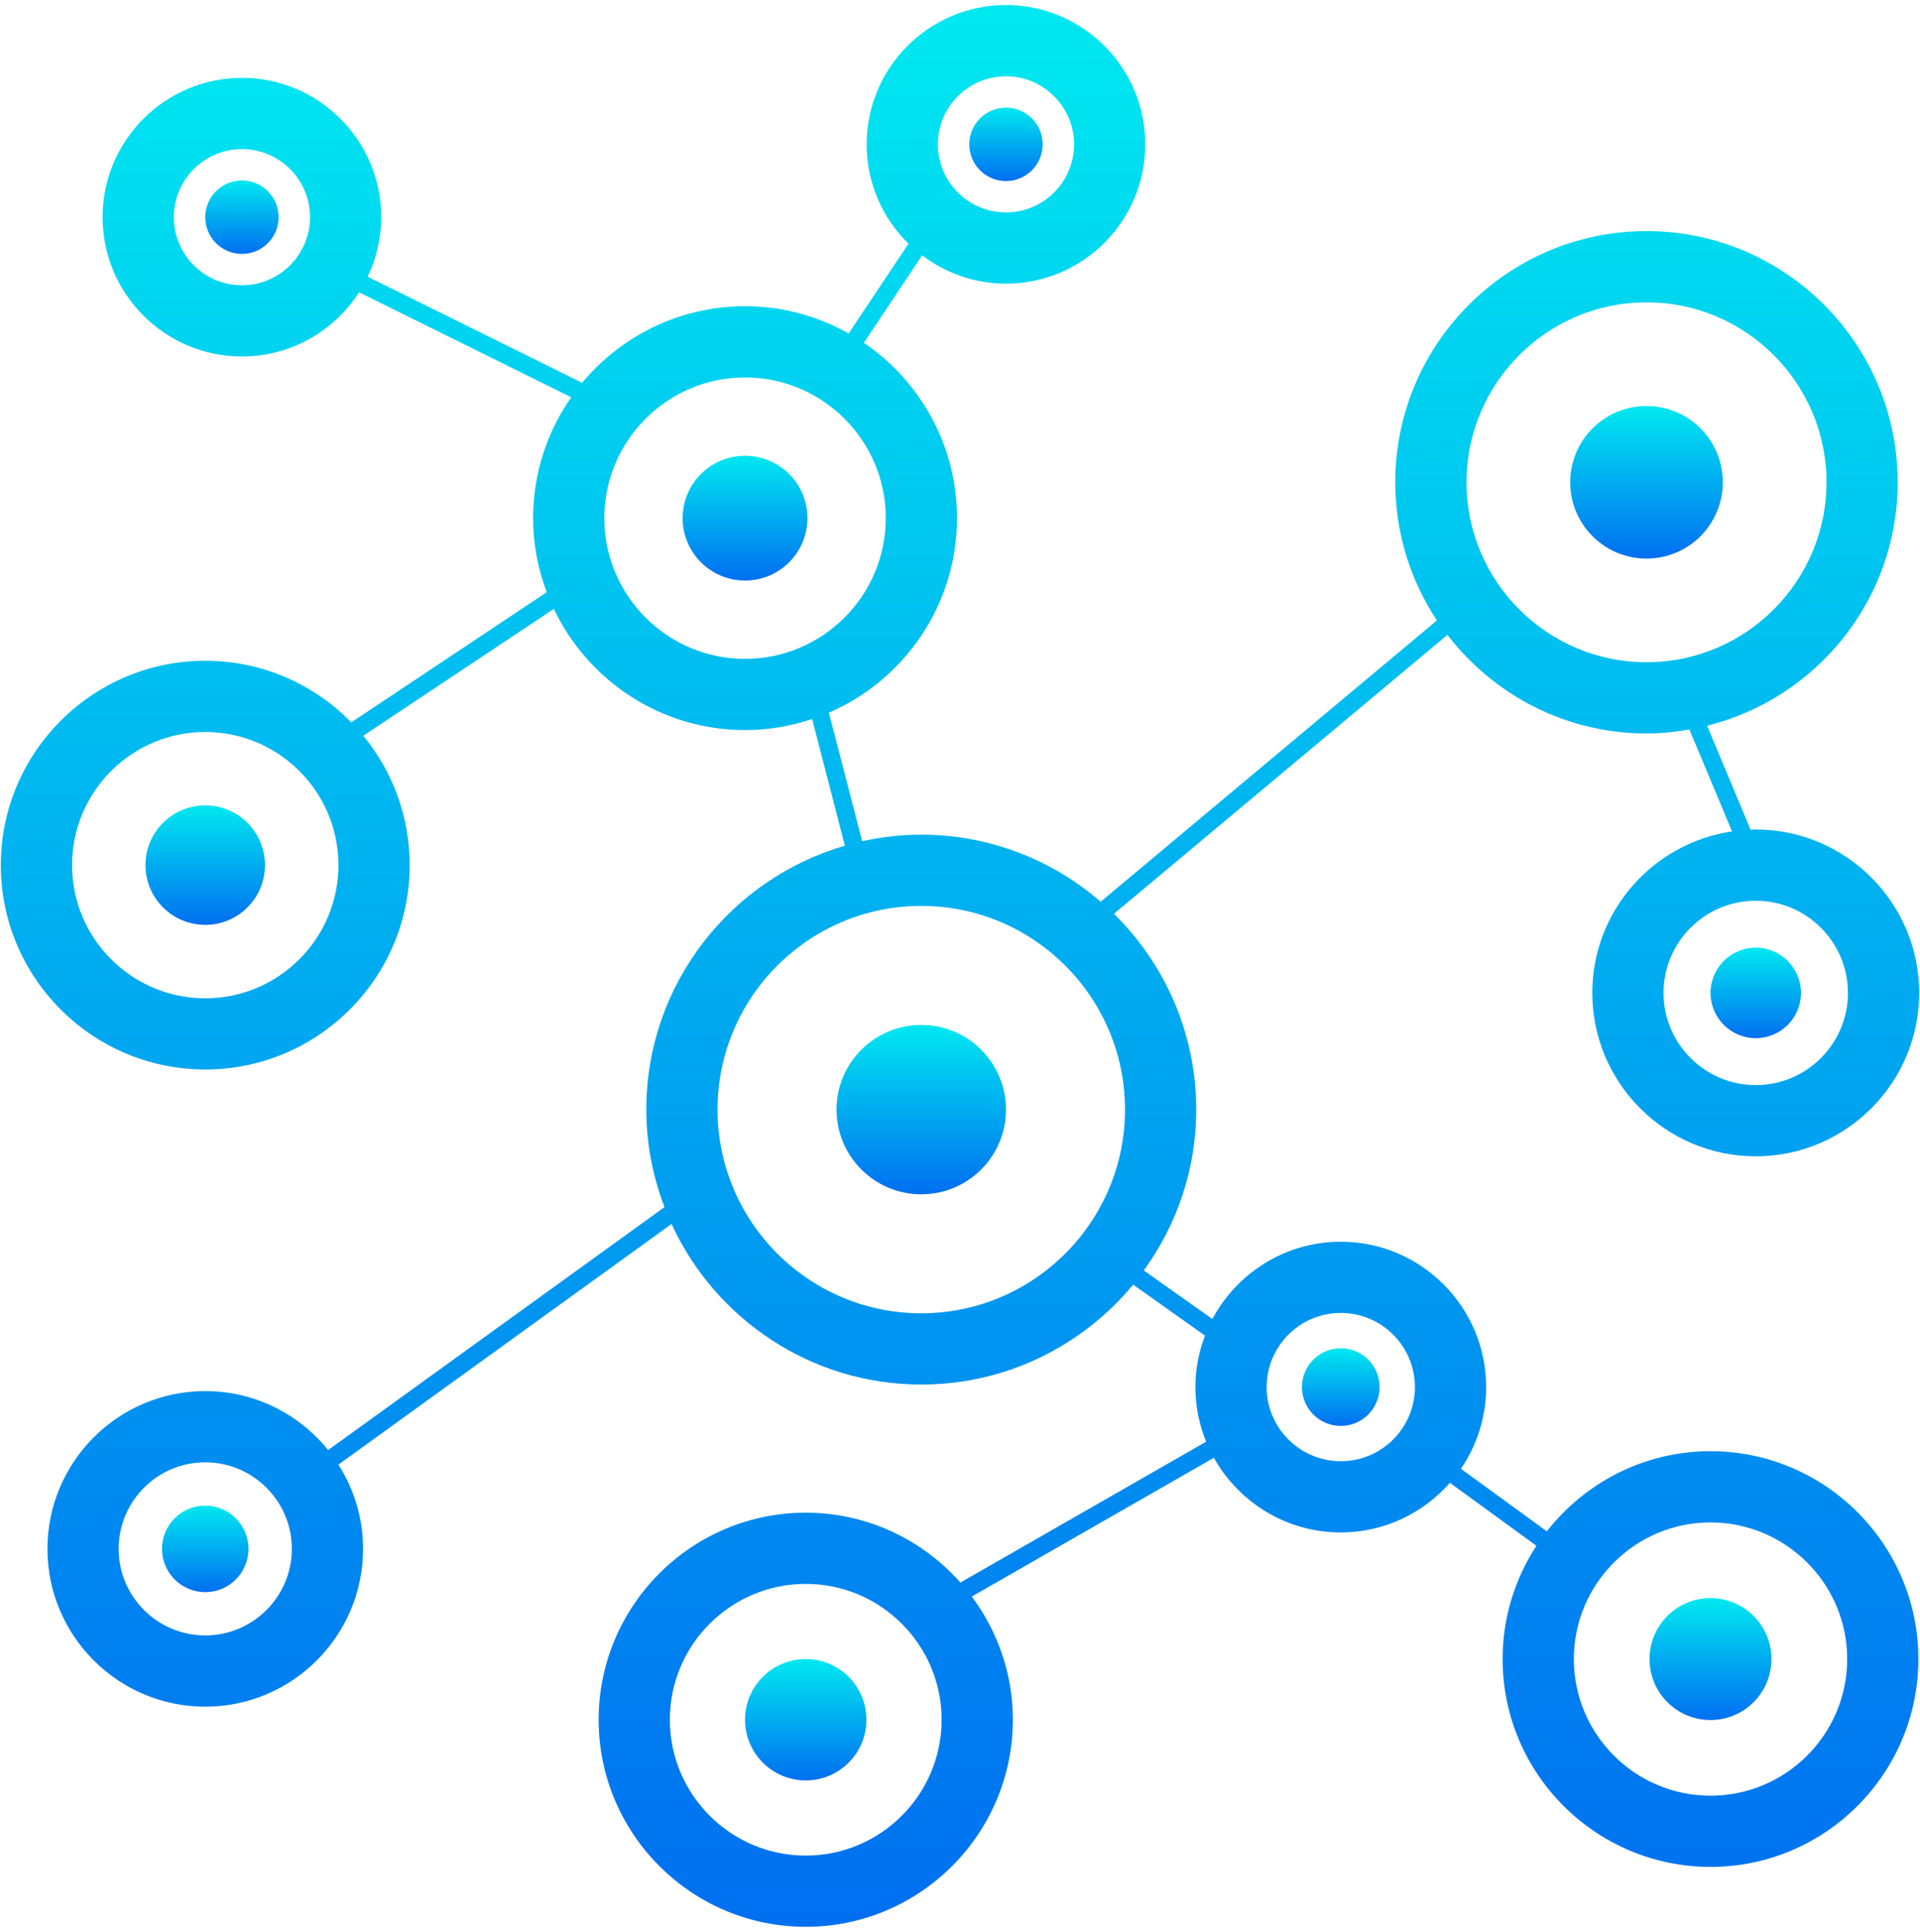 <svg width="154" height="155" viewBox="0 0 154 155" fill="none" xmlns="http://www.w3.org/2000/svg">
<path d="M59.76 36.563C56.995 36.563 54.753 38.802 54.753 41.567C54.753 44.332 56.995 46.572 59.76 46.572C62.525 46.572 64.764 44.331 64.764 41.567C64.764 38.802 62.525 36.563 59.76 36.563Z" fill="url(#paint0_linear_113_407)"/>
<path d="M73.894 95.808C77.647 95.808 80.689 92.766 80.689 89.013C80.689 85.261 77.647 82.219 73.894 82.219C70.141 82.219 67.099 85.261 67.099 89.013C67.099 92.766 70.141 95.808 73.894 95.808Z" fill="url(#paint1_linear_113_407)"/>
<path d="M16.462 120.783C14.547 120.783 12.994 122.334 12.994 124.251C12.994 126.168 14.547 127.721 16.462 127.721C18.378 127.721 19.931 126.168 19.931 124.251C19.931 122.334 18.378 120.783 16.462 120.783Z" fill="url(#paint2_linear_113_407)"/>
<path d="M80.688 14.525C82.314 14.525 83.631 13.207 83.631 11.581C83.631 9.955 82.314 8.637 80.688 8.637C79.061 8.637 77.745 9.955 77.745 11.581C77.745 13.207 79.061 14.525 80.688 14.525Z" fill="url(#paint3_linear_113_407)"/>
<path d="M19.405 14.479C17.779 14.479 16.462 15.797 16.462 17.423C16.462 19.049 17.779 20.368 19.405 20.368C21.032 20.368 22.348 19.049 22.348 17.423C22.349 15.797 21.032 14.479 19.405 14.479Z" fill="url(#paint4_linear_113_407)"/>
<path d="M64.63 133.09C61.938 133.09 59.76 135.268 59.76 137.957C59.76 140.646 61.938 142.827 64.63 142.827C67.316 142.827 69.494 140.646 69.494 137.957C69.494 135.268 67.316 133.09 64.63 133.09Z" fill="url(#paint5_linear_113_407)"/>
<path d="M132.067 44.81C135.445 44.81 138.183 42.069 138.183 38.688C138.183 35.307 135.445 32.57 132.067 32.57C128.683 32.57 125.944 35.307 125.944 38.688C125.944 42.069 128.683 44.81 132.067 44.81Z" fill="url(#paint6_linear_113_407)"/>
<path d="M107.545 108.157C105.822 108.157 104.427 109.551 104.427 111.272C104.427 112.993 105.822 114.387 107.545 114.387C109.264 114.387 110.657 112.993 110.657 111.272C110.657 109.551 109.265 108.157 107.545 108.157Z" fill="url(#paint7_linear_113_407)"/>
<path d="M137.199 116.416C131.868 116.416 127.123 118.94 124.07 122.845L117.179 117.827C118.453 115.958 119.202 113.701 119.202 111.272C119.202 104.843 113.97 99.611 107.545 99.611C103.087 99.611 99.206 102.127 97.244 105.814L91.744 101.915C94.377 98.282 95.948 93.833 95.948 89.013C95.948 82.869 93.417 77.308 89.349 73.305L116.096 50.93C119.781 55.727 125.558 58.839 132.066 58.839C133.239 58.839 134.384 58.716 135.505 58.522L138.924 66.698C132.597 67.625 127.716 73.072 127.716 79.652C127.716 86.879 133.599 92.76 140.828 92.76C148.054 92.76 153.934 86.88 153.934 79.652C153.934 72.424 148.054 66.543 140.828 66.543C140.688 66.543 140.553 66.561 140.413 66.564L136.924 58.22C145.689 56.037 152.211 48.121 152.211 38.687C152.211 27.578 143.175 18.539 132.066 18.539C120.951 18.539 111.912 27.578 111.912 38.687C111.912 42.781 113.147 46.588 115.252 49.77L88.284 72.336C84.415 68.994 79.394 66.958 73.893 66.958C72.264 66.958 70.682 67.147 69.154 67.485L66.483 57.173C72.521 54.561 76.76 48.553 76.76 41.566C76.76 35.721 73.794 30.558 69.289 27.497L73.963 20.483C75.838 21.902 78.162 22.755 80.687 22.755C86.85 22.755 91.861 17.742 91.861 11.58C91.861 5.419 86.85 0.405 80.687 0.405C74.527 0.405 69.511 5.418 69.511 11.58C69.511 14.7 70.798 17.522 72.868 19.551L68.068 26.75C65.61 25.365 62.778 24.565 59.759 24.565C54.51 24.565 49.812 26.958 46.691 30.708L29.492 22.196C30.181 20.747 30.578 19.132 30.578 17.422C30.578 11.261 25.568 6.248 19.405 6.248C13.245 6.248 8.229 11.261 8.229 17.423C8.229 23.585 13.245 28.598 19.405 28.598C23.347 28.598 26.813 26.541 28.801 23.448L45.816 31.868C43.895 34.621 42.759 37.961 42.759 41.566C42.759 43.658 43.156 45.656 43.851 47.508L28.176 57.949C25.198 54.903 21.052 53.006 16.465 53.006C7.423 53.006 0.066 60.36 0.066 69.401C0.066 78.442 7.423 85.796 16.465 85.796C25.504 85.796 32.859 78.442 32.859 69.401C32.859 65.465 31.46 61.851 29.142 59.02L44.42 48.846C47.153 54.583 52.992 58.568 59.76 58.568C61.643 58.568 63.447 58.248 65.141 57.681L67.768 67.844C58.58 70.506 51.839 78.981 51.839 89.013C51.839 91.771 52.37 94.4 53.299 96.835L26.319 116.326C23.998 113.445 20.445 111.594 16.463 111.594C9.482 111.594 3.806 117.273 3.806 124.252C3.806 131.231 9.482 136.909 16.462 136.909C23.443 136.909 29.122 131.23 29.122 124.251C29.122 121.765 28.389 119.45 27.145 117.491L53.862 98.188C57.354 105.776 65.009 111.068 73.894 111.068C80.725 111.068 86.839 107.946 90.889 103.056L96.652 107.144C96.161 108.428 95.881 109.816 95.881 111.272C95.881 112.823 96.191 114.3 96.745 115.652L77.035 126.951C73.99 123.523 69.564 121.348 64.63 121.348C55.468 121.348 48.017 128.799 48.017 137.957C48.017 147.117 55.468 154.57 64.63 154.57C73.788 154.57 81.239 147.117 81.239 137.957C81.239 134.252 80.004 130.84 77.946 128.074L97.364 116.945C99.361 120.513 103.171 122.933 107.545 122.933C111.031 122.933 114.158 121.385 116.295 118.951L123.235 124.004C121.527 126.62 120.522 129.739 120.522 133.09C120.522 142.283 128.003 149.764 137.199 149.764C146.392 149.764 153.87 142.283 153.87 133.09C153.87 123.896 146.393 116.416 137.199 116.416ZM148.221 79.653C148.221 83.73 144.904 87.048 140.829 87.048C136.75 87.048 133.43 83.731 133.43 79.653C133.43 75.574 136.749 72.258 140.829 72.258C144.904 72.258 148.221 75.574 148.221 79.653ZM132.067 24.252C140.022 24.252 146.501 30.728 146.501 38.688C146.501 46.65 140.022 53.125 132.067 53.125C124.105 53.125 117.626 46.65 117.626 38.688C117.626 30.728 124.105 24.252 132.067 24.252ZM80.688 6.12C83.701 6.12 86.15 8.57 86.15 11.581C86.15 14.593 83.701 17.042 80.688 17.042C77.675 17.042 75.225 14.593 75.225 11.581C75.225 8.57 77.674 6.12 80.688 6.12ZM19.405 22.884C16.392 22.884 13.943 20.434 13.943 17.423C13.943 14.412 16.392 11.962 19.405 11.962C22.418 11.962 24.868 14.412 24.868 17.423C24.868 20.434 22.418 22.884 19.405 22.884ZM16.466 80.084C10.573 80.084 5.78 75.291 5.78 69.401C5.78 63.511 10.574 58.72 16.466 58.72C22.354 58.72 27.145 63.511 27.145 69.401C27.145 75.291 22.354 80.084 16.466 80.084ZM48.473 41.566C48.473 35.343 53.535 30.279 59.76 30.279C65.984 30.279 71.047 35.343 71.047 41.566C71.047 47.791 65.984 52.854 59.76 52.854C53.535 52.854 48.473 47.791 48.473 41.566ZM16.462 131.195C12.635 131.195 9.516 128.08 9.516 124.251C9.516 120.422 12.634 117.307 16.462 117.307C20.293 117.307 23.408 120.422 23.408 124.251C23.408 128.08 20.293 131.195 16.462 131.195ZM73.894 105.354C64.884 105.354 57.553 98.023 57.553 89.013C57.553 80.003 64.884 72.672 73.894 72.672C82.904 72.672 90.235 80.003 90.235 89.013C90.235 98.023 82.904 105.354 73.894 105.354ZM64.63 148.856C58.618 148.856 53.728 143.967 53.728 137.957C53.728 131.949 58.618 127.06 64.63 127.06C70.638 127.06 75.526 131.949 75.526 137.957C75.526 143.967 70.638 148.856 64.63 148.856ZM107.545 117.219C104.263 117.219 101.595 114.55 101.595 111.272C101.595 107.994 104.263 105.325 107.545 105.325C110.823 105.325 113.489 107.994 113.489 111.272C113.489 114.55 110.824 117.219 107.545 117.219ZM137.199 144.052C131.156 144.052 126.236 139.134 126.236 133.09C126.236 127.047 131.155 122.13 137.199 122.13C143.243 122.13 148.16 127.047 148.16 133.09C148.16 139.134 143.243 144.052 137.199 144.052Z" fill="url(#paint8_linear_113_407)"/>
<path d="M137.199 128.201C134.495 128.201 132.306 130.389 132.306 133.09C132.306 135.793 134.495 137.98 137.199 137.98C139.897 137.98 142.087 135.793 142.087 133.09C142.087 130.389 139.897 128.201 137.199 128.201Z" fill="url(#paint9_linear_113_407)"/>
<path d="M16.466 64.609C13.815 64.609 11.668 66.754 11.668 69.401C11.668 72.047 13.815 74.193 16.466 74.193C19.111 74.193 21.253 72.047 21.253 69.401C21.253 66.754 19.111 64.609 16.466 64.609Z" fill="url(#paint10_linear_113_407)"/>
<path d="M137.199 79.653C137.199 81.657 138.822 83.282 140.828 83.282C142.831 83.282 144.454 81.657 144.454 79.653C144.454 77.649 142.831 76.024 140.828 76.024C138.823 76.024 137.199 77.648 137.199 79.653Z" fill="url(#paint11_linear_113_407)"/>
<defs>
<linearGradient id="paint0_linear_113_407" x1="59.759" y1="46.783" x2="59.759" y2="36.648" gradientUnits="userSpaceOnUse">
<stop stop-color="#006DF0"/>
<stop offset="1" stop-color="#00E7F0"/>
</linearGradient>
<linearGradient id="paint1_linear_113_407" x1="73.894" y1="96.094" x2="73.894" y2="82.335" gradientUnits="userSpaceOnUse">
<stop stop-color="#006DF0"/>
<stop offset="1" stop-color="#00E7F0"/>
</linearGradient>
<linearGradient id="paint2_linear_113_407" x1="16.462" y1="127.867" x2="16.462" y2="120.842" gradientUnits="userSpaceOnUse">
<stop stop-color="#006DF0"/>
<stop offset="1" stop-color="#00E7F0"/>
</linearGradient>
<linearGradient id="paint3_linear_113_407" x1="80.688" y1="14.649" x2="80.688" y2="8.687" gradientUnits="userSpaceOnUse">
<stop stop-color="#006DF0"/>
<stop offset="1" stop-color="#00E7F0"/>
</linearGradient>
<linearGradient id="paint4_linear_113_407" x1="19.405" y1="20.491" x2="19.405" y2="14.529" gradientUnits="userSpaceOnUse">
<stop stop-color="#006DF0"/>
<stop offset="1" stop-color="#00E7F0"/>
</linearGradient>
<linearGradient id="paint5_linear_113_407" x1="64.627" y1="143.031" x2="64.627" y2="133.174" gradientUnits="userSpaceOnUse">
<stop stop-color="#006DF0"/>
<stop offset="1" stop-color="#00E7F0"/>
</linearGradient>
<linearGradient id="paint6_linear_113_407" x1="132.064" y1="45.068" x2="132.064" y2="32.674" gradientUnits="userSpaceOnUse">
<stop stop-color="#006DF0"/>
<stop offset="1" stop-color="#00E7F0"/>
</linearGradient>
<linearGradient id="paint7_linear_113_407" x1="107.542" y1="114.518" x2="107.542" y2="108.21" gradientUnits="userSpaceOnUse">
<stop stop-color="#006DF0"/>
<stop offset="1" stop-color="#00E7F0"/>
</linearGradient>
<linearGradient id="paint8_linear_113_407" x1="77" y1="157.813" x2="77" y2="1.722" gradientUnits="userSpaceOnUse">
<stop stop-color="#006DF0"/>
<stop offset="1" stop-color="#00E7F0"/>
</linearGradient>
<linearGradient id="paint9_linear_113_407" x1="137.197" y1="138.186" x2="137.197" y2="128.285" gradientUnits="userSpaceOnUse">
<stop stop-color="#006DF0"/>
<stop offset="1" stop-color="#00E7F0"/>
</linearGradient>
<linearGradient id="paint10_linear_113_407" x1="16.461" y1="74.395" x2="16.461" y2="64.691" gradientUnits="userSpaceOnUse">
<stop stop-color="#006DF0"/>
<stop offset="1" stop-color="#00E7F0"/>
</linearGradient>
<linearGradient id="paint11_linear_113_407" x1="140.827" y1="83.434" x2="140.827" y2="76.086" gradientUnits="userSpaceOnUse">
<stop stop-color="#006DF0"/>
<stop offset="1" stop-color="#00E7F0"/>
</linearGradient>
</defs>
</svg>
